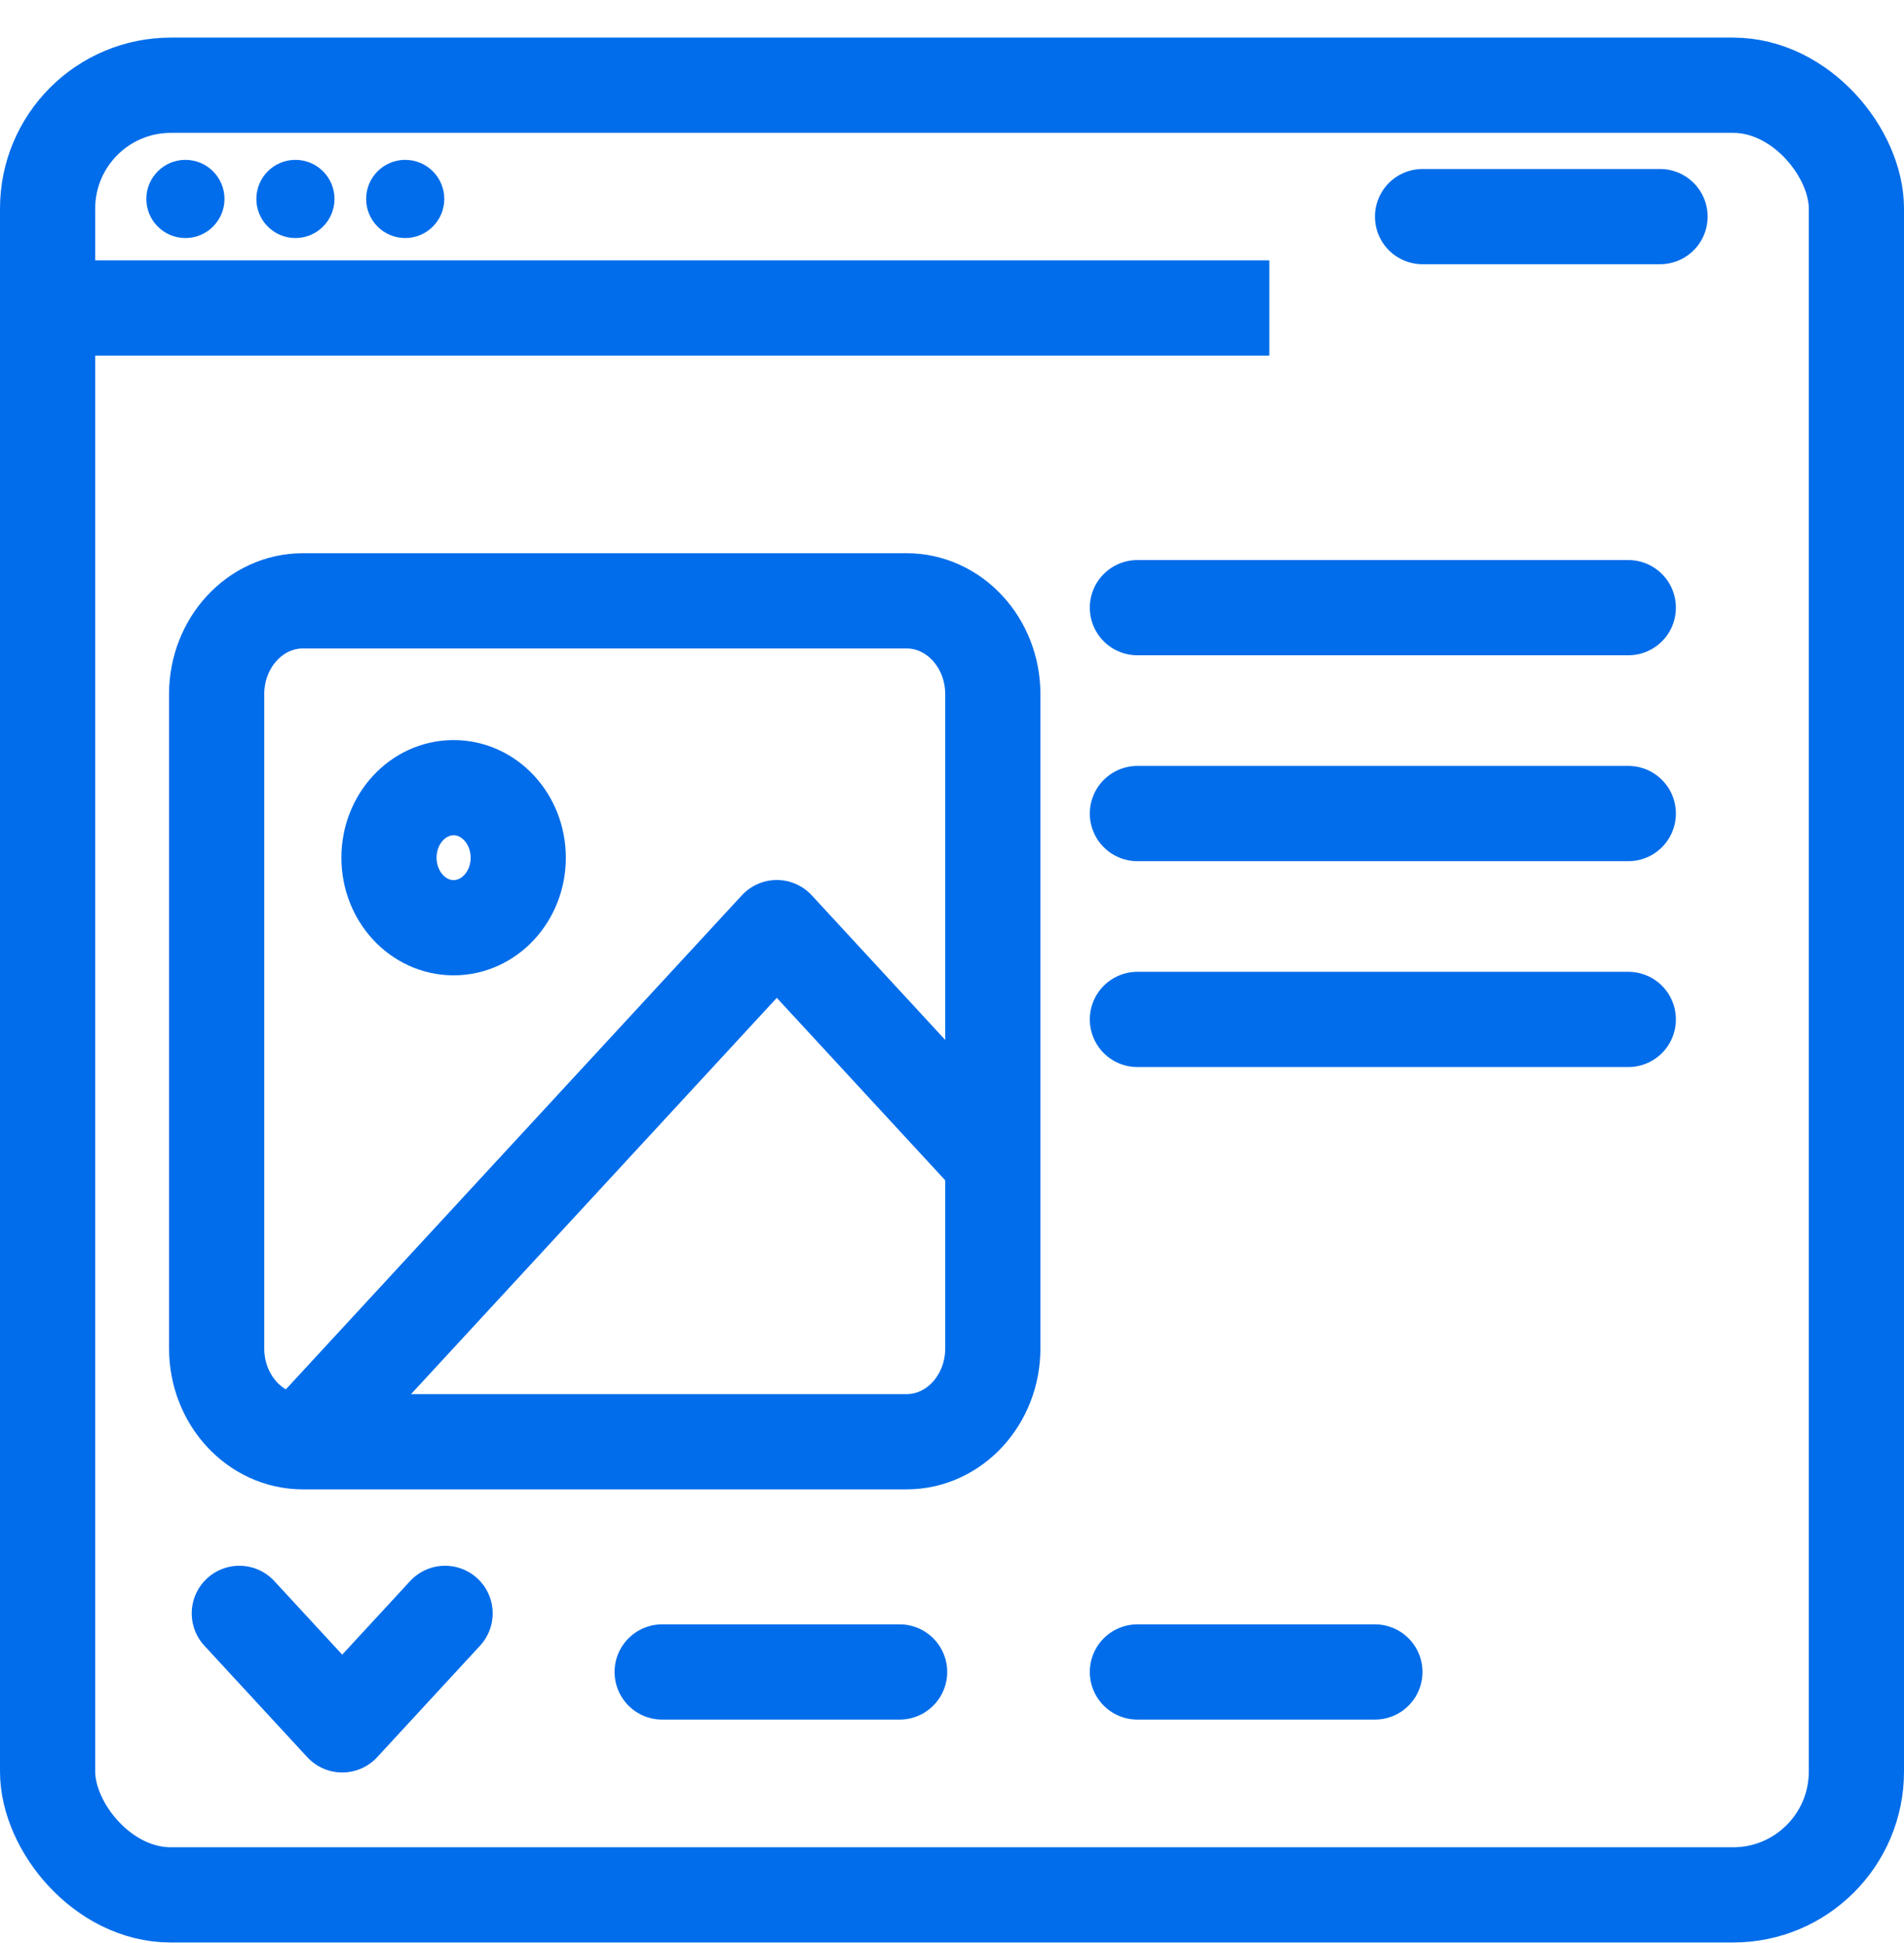 <svg width="50" height="51" viewBox="0 0 50 51" fill="none" xmlns="http://www.w3.org/2000/svg">
<rect x="1.25" y="2.237" width="47.5" height="47.5" rx="3.237" stroke="#016DEA" stroke-width="2.5"/>
<path d="M6.285 42.348L8.987 45.274L11.688 42.348" stroke="#016DEA" stroke-width="2.5" stroke-linecap="round" stroke-linejoin="round"/>
<path d="M23.807 15.771H7.954C6.703 15.771 5.689 16.869 5.689 18.223V35.39C5.689 36.745 6.703 37.843 7.954 37.843H23.807C25.058 37.843 26.072 36.745 26.072 35.39V18.223C26.072 16.869 25.058 15.771 23.807 15.771Z" stroke="#016DEA" stroke-width="2.5" stroke-linecap="round" stroke-linejoin="round"/>
<path d="M11.912 24.351C12.849 24.351 13.609 23.528 13.609 22.513C13.609 21.498 12.849 20.675 11.912 20.675C10.975 20.675 10.215 21.498 10.215 22.513C10.215 23.528 10.975 24.351 11.912 24.351Z" stroke="#016DEA" stroke-width="2.5" stroke-linecap="round" stroke-linejoin="round"/>
<path d="M26.057 30.476L20.399 24.349L7.953 37.827" stroke="#016DEA" stroke-width="2.5" stroke-linecap="round" stroke-linejoin="round"/>
<line x1="37.357" y1="5.686" x2="43.593" y2="5.686" stroke="#016DEA" stroke-width="2.5" stroke-linecap="round"/>
<line x1="29.869" y1="15.95" x2="42.76" y2="15.95" stroke="#016DEA" stroke-width="2.5" stroke-linecap="round"/>
<line x1="29.869" y1="21.354" x2="42.76" y2="21.354" stroke="#016DEA" stroke-width="2.5" stroke-linecap="round"/>
<line x1="29.869" y1="26.758" x2="42.76" y2="26.758" stroke="#016DEA" stroke-width="2.5" stroke-linecap="round"/>
<line x1="29.869" y1="43.886" x2="36.105" y2="43.886" stroke="#016DEA" stroke-width="2.5" stroke-linecap="round"/>
<line x1="17.389" y1="43.886" x2="23.624" y2="43.886" stroke="#016DEA" stroke-width="2.5" stroke-linecap="round"/>
<circle cx="4.869" cy="5.222" r="1.026" fill="#016DEA"/>
<circle cx="7.758" cy="5.222" r="1.026" fill="#016DEA"/>
<circle cx="10.641" cy="5.222" r="1.026" fill="#016DEA"/>
<line y1="8.084" x2="33.333" y2="8.084" stroke="#016DEA" stroke-width="2.5"/>
</svg>

